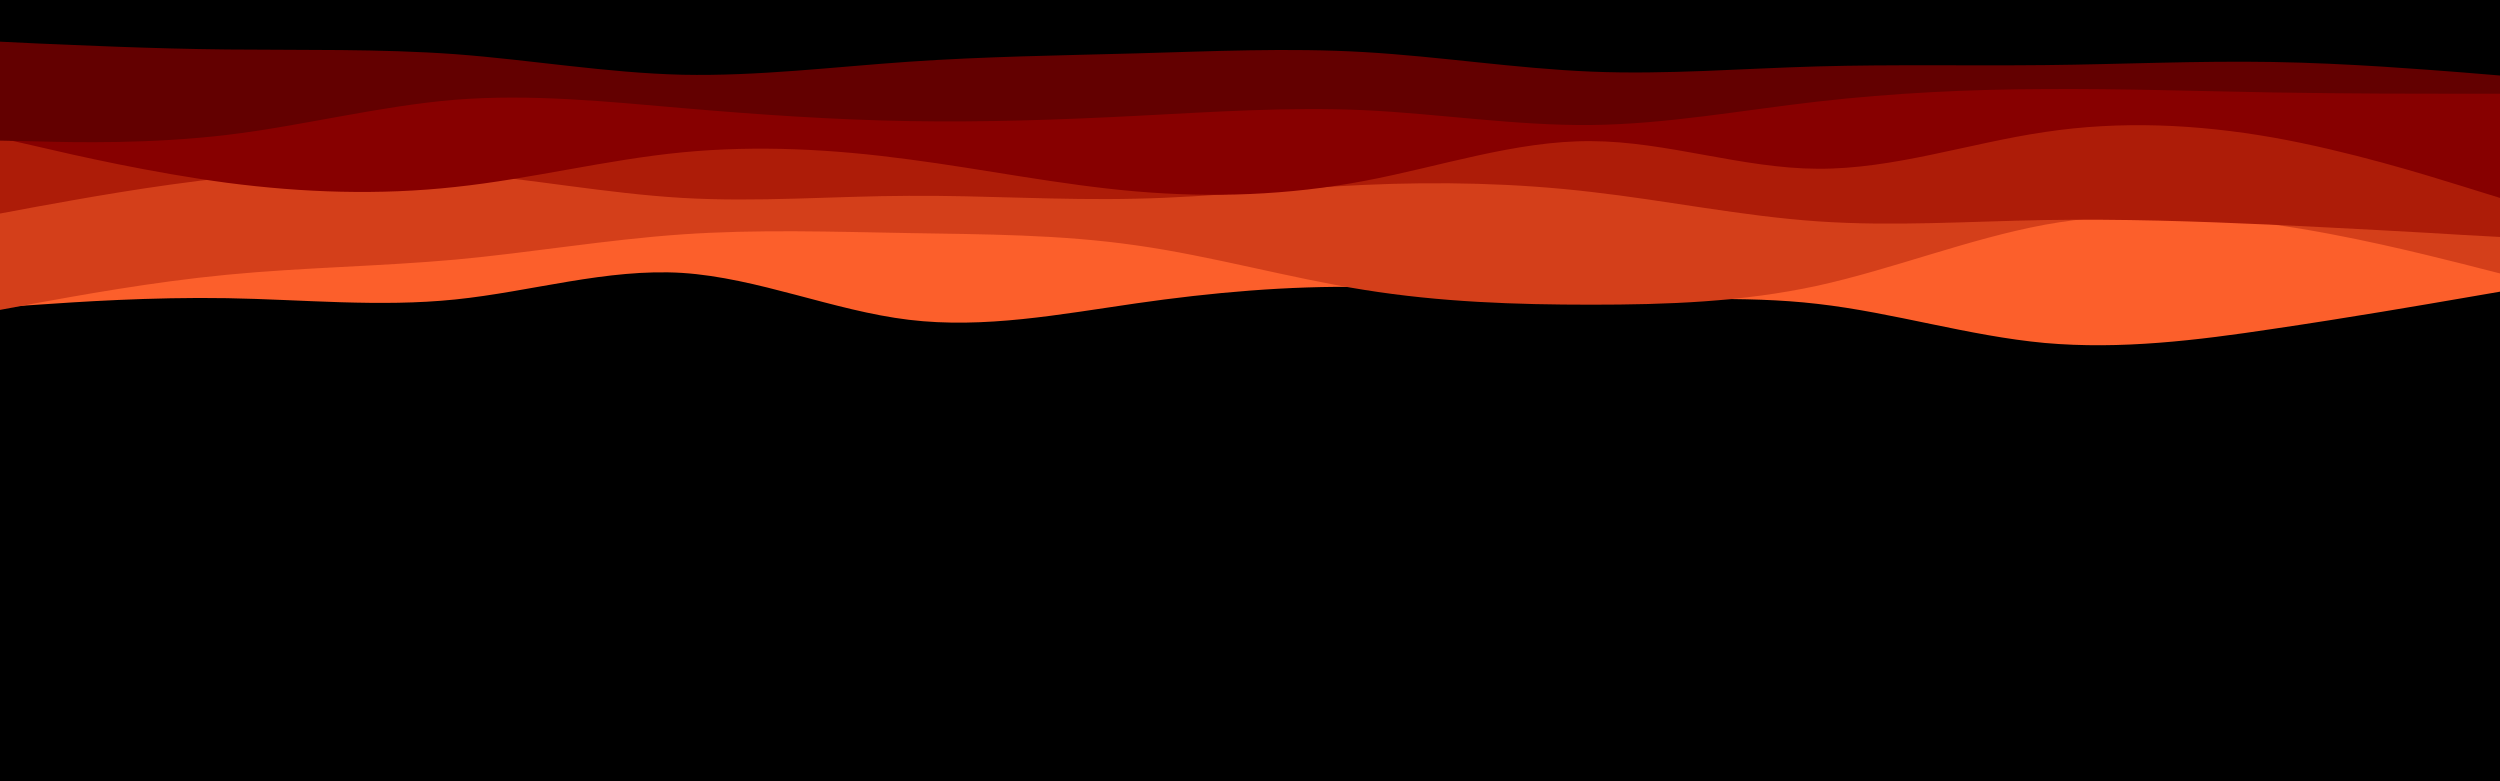 <svg id="visual" viewBox="0 0 960 300" width="960" height="300" xmlns="http://www.w3.org/2000/svg" xmlns:xlink="http://www.w3.org/1999/xlink" version="1.1"><rect x="0" y="0" width="960" height="300" fill="#000"></rect><path d="M0 118L14.5 117C29 116 58 114 87.2 114.5C116.3 115 145.7 118 174.8 115C204 112 233 103 262 104.8C291 106.7 320 119.3 349 122.8C378 126.3 407 120.7 436.2 116.5C465.3 112.3 494.7 109.7 523.8 110.2C553 110.7 582 114.3 611 115C640 115.7 669 113.3 698 116.7C727 120 756 129 785.2 131.7C814.3 134.3 843.7 130.7 872.8 126.3C902 122 931 117 945.5 114.5L960 112L960 0L945.5 0C931 0 902 0 872.8 0C843.7 0 814.3 0 785.2 0C756 0 727 0 698 0C669 0 640 0 611 0C582 0 553 0 523.8 0C494.7 0 465.3 0 436.2 0C407 0 378 0 349 0C320 0 291 0 262 0C233 0 204 0 174.8 0C145.7 0 116.3 0 87.2 0C58 0 29 0 14.5 0L0 0Z" fill="#fc5f2b"></path><path d="M0 119L14.5 116.3C29 113.7 58 108.3 87.2 105.5C116.3 102.7 145.7 102.3 174.8 99.7C204 97 233 92 262 90C291 88 320 89 349 89.5C378 90 407 90 436.2 94.2C465.3 98.3 494.7 106.7 523.8 111.3C553 116 582 117 611 117C640 117 669 116 698 109.7C727 103.3 756 91.7 785.2 86.3C814.3 81 843.7 82 872.8 86.2C902 90.3 931 97.7 945.5 101.3L960 105L960 0L945.5 0C931 0 902 0 872.8 0C843.7 0 814.3 0 785.2 0C756 0 727 0 698 0C669 0 640 0 611 0C582 0 553 0 523.8 0C494.7 0 465.3 0 436.2 0C407 0 378 0 349 0C320 0 291 0 262 0C233 0 204 0 174.8 0C145.7 0 116.3 0 87.2 0C58 0 29 0 14.5 0L0 0Z" fill="#d43f1a"></path><path d="M0 82L14.5 79.3C29 76.7 58 71.3 87.2 68.2C116.3 65 145.7 64 174.8 66.3C204 68.7 233 74.3 262 76C291 77.7 320 75.3 349 75.2C378 75 407 77 436.2 76.3C465.3 75.7 494.7 72.3 523.8 71C553 69.7 582 70.3 611 73.7C640 77 669 83 698 85C727 87 756 85 785.2 84.5C814.3 84 843.7 85 872.8 86.3C902 87.7 931 89.3 945.5 90.2L960 91L960 0L945.5 0C931 0 902 0 872.8 0C843.7 0 814.3 0 785.2 0C756 0 727 0 698 0C669 0 640 0 611 0C582 0 553 0 523.8 0C494.7 0 465.3 0 436.2 0C407 0 378 0 349 0C320 0 291 0 262 0C233 0 204 0 174.8 0C145.7 0 116.3 0 87.2 0C58 0 29 0 14.5 0L0 0Z" fill="#ad1c08"></path><path d="M0 53L14.5 56.3C29 59.7 58 66.3 87.2 70.2C116.3 74 145.7 75 174.8 71.8C204 68.7 233 61.3 262 58.5C291 55.7 320 57.3 349 61.2C378 65 407 71 436.2 73.5C465.3 76 494.7 75 523.8 69.5C553 64 582 54 611 54.2C640 54.3 669 64.7 698 64.8C727 65 756 55 785.2 50.7C814.3 46.3 843.7 47.7 872.8 52.8C902 58 931 67 945.5 71.5L960 76L960 0L945.5 0C931 0 902 0 872.8 0C843.7 0 814.3 0 785.2 0C756 0 727 0 698 0C669 0 640 0 611 0C582 0 553 0 523.8 0C494.7 0 465.3 0 436.2 0C407 0 378 0 349 0C320 0 291 0 262 0C233 0 204 0 174.8 0C145.7 0 116.3 0 87.2 0C58 0 29 0 14.5 0L0 0Z" fill="#870000"></path><path d="M0 54L14.5 54.3C29 54.7 58 55.3 87.2 51.8C116.3 48.3 145.7 40.7 174.8 38.3C204 36 233 39 262 41.5C291 44 320 46 349 46.5C378 47 407 46 436.2 44.5C465.3 43 494.7 41 523.8 42.3C553 43.7 582 48.3 611 48C640 47.7 669 42.3 698 39C727 35.7 756 34.3 785.2 34.2C814.3 34 843.7 35 872.8 35.5C902 36 931 36 945.5 36L960 36L960 0L945.5 0C931 0 902 0 872.8 0C843.7 0 814.3 0 785.2 0C756 0 727 0 698 0C669 0 640 0 611 0C582 0 553 0 523.8 0C494.7 0 465.3 0 436.2 0C407 0 378 0 349 0C320 0 291 0 262 0C233 0 204 0 174.8 0C145.7 0 116.3 0 87.2 0C58 0 29 0 14.5 0L0 0Z" fill="#630000"></path><path d="M0 16L14.5 16.7C29 17.3 58 18.7 87.2 19C116.3 19.3 145.7 18.7 174.8 20.8C204 23 233 28 262 28.7C291 29.3 320 25.7 349 23.7C378 21.7 407 21.3 436.2 20.5C465.3 19.7 494.7 18.3 523.8 20C553 21.7 582 26.3 611 27.5C640 28.7 669 26.3 698 25.5C727 24.7 756 25.3 785.2 25C814.3 24.7 843.7 23.3 872.8 23.8C902 24.3 931 26.7 945.5 27.8L960 29L960 0L945.5 0C931 0 902 0 872.8 0C843.7 0 814.3 0 785.2 0C756 0 727 0 698 0C669 0 640 0 611 0C582 0 553 0 523.8 0C494.7 0 465.3 0 436.2 0C407 0 378 0 349 0C320 0 291 0 262 0C233 0 204 0 174.8 0C145.7 0 116.3 0 87.2 0C58 0 29 0 14.5 0L0 0Z" fill="#000000"></path></svg>